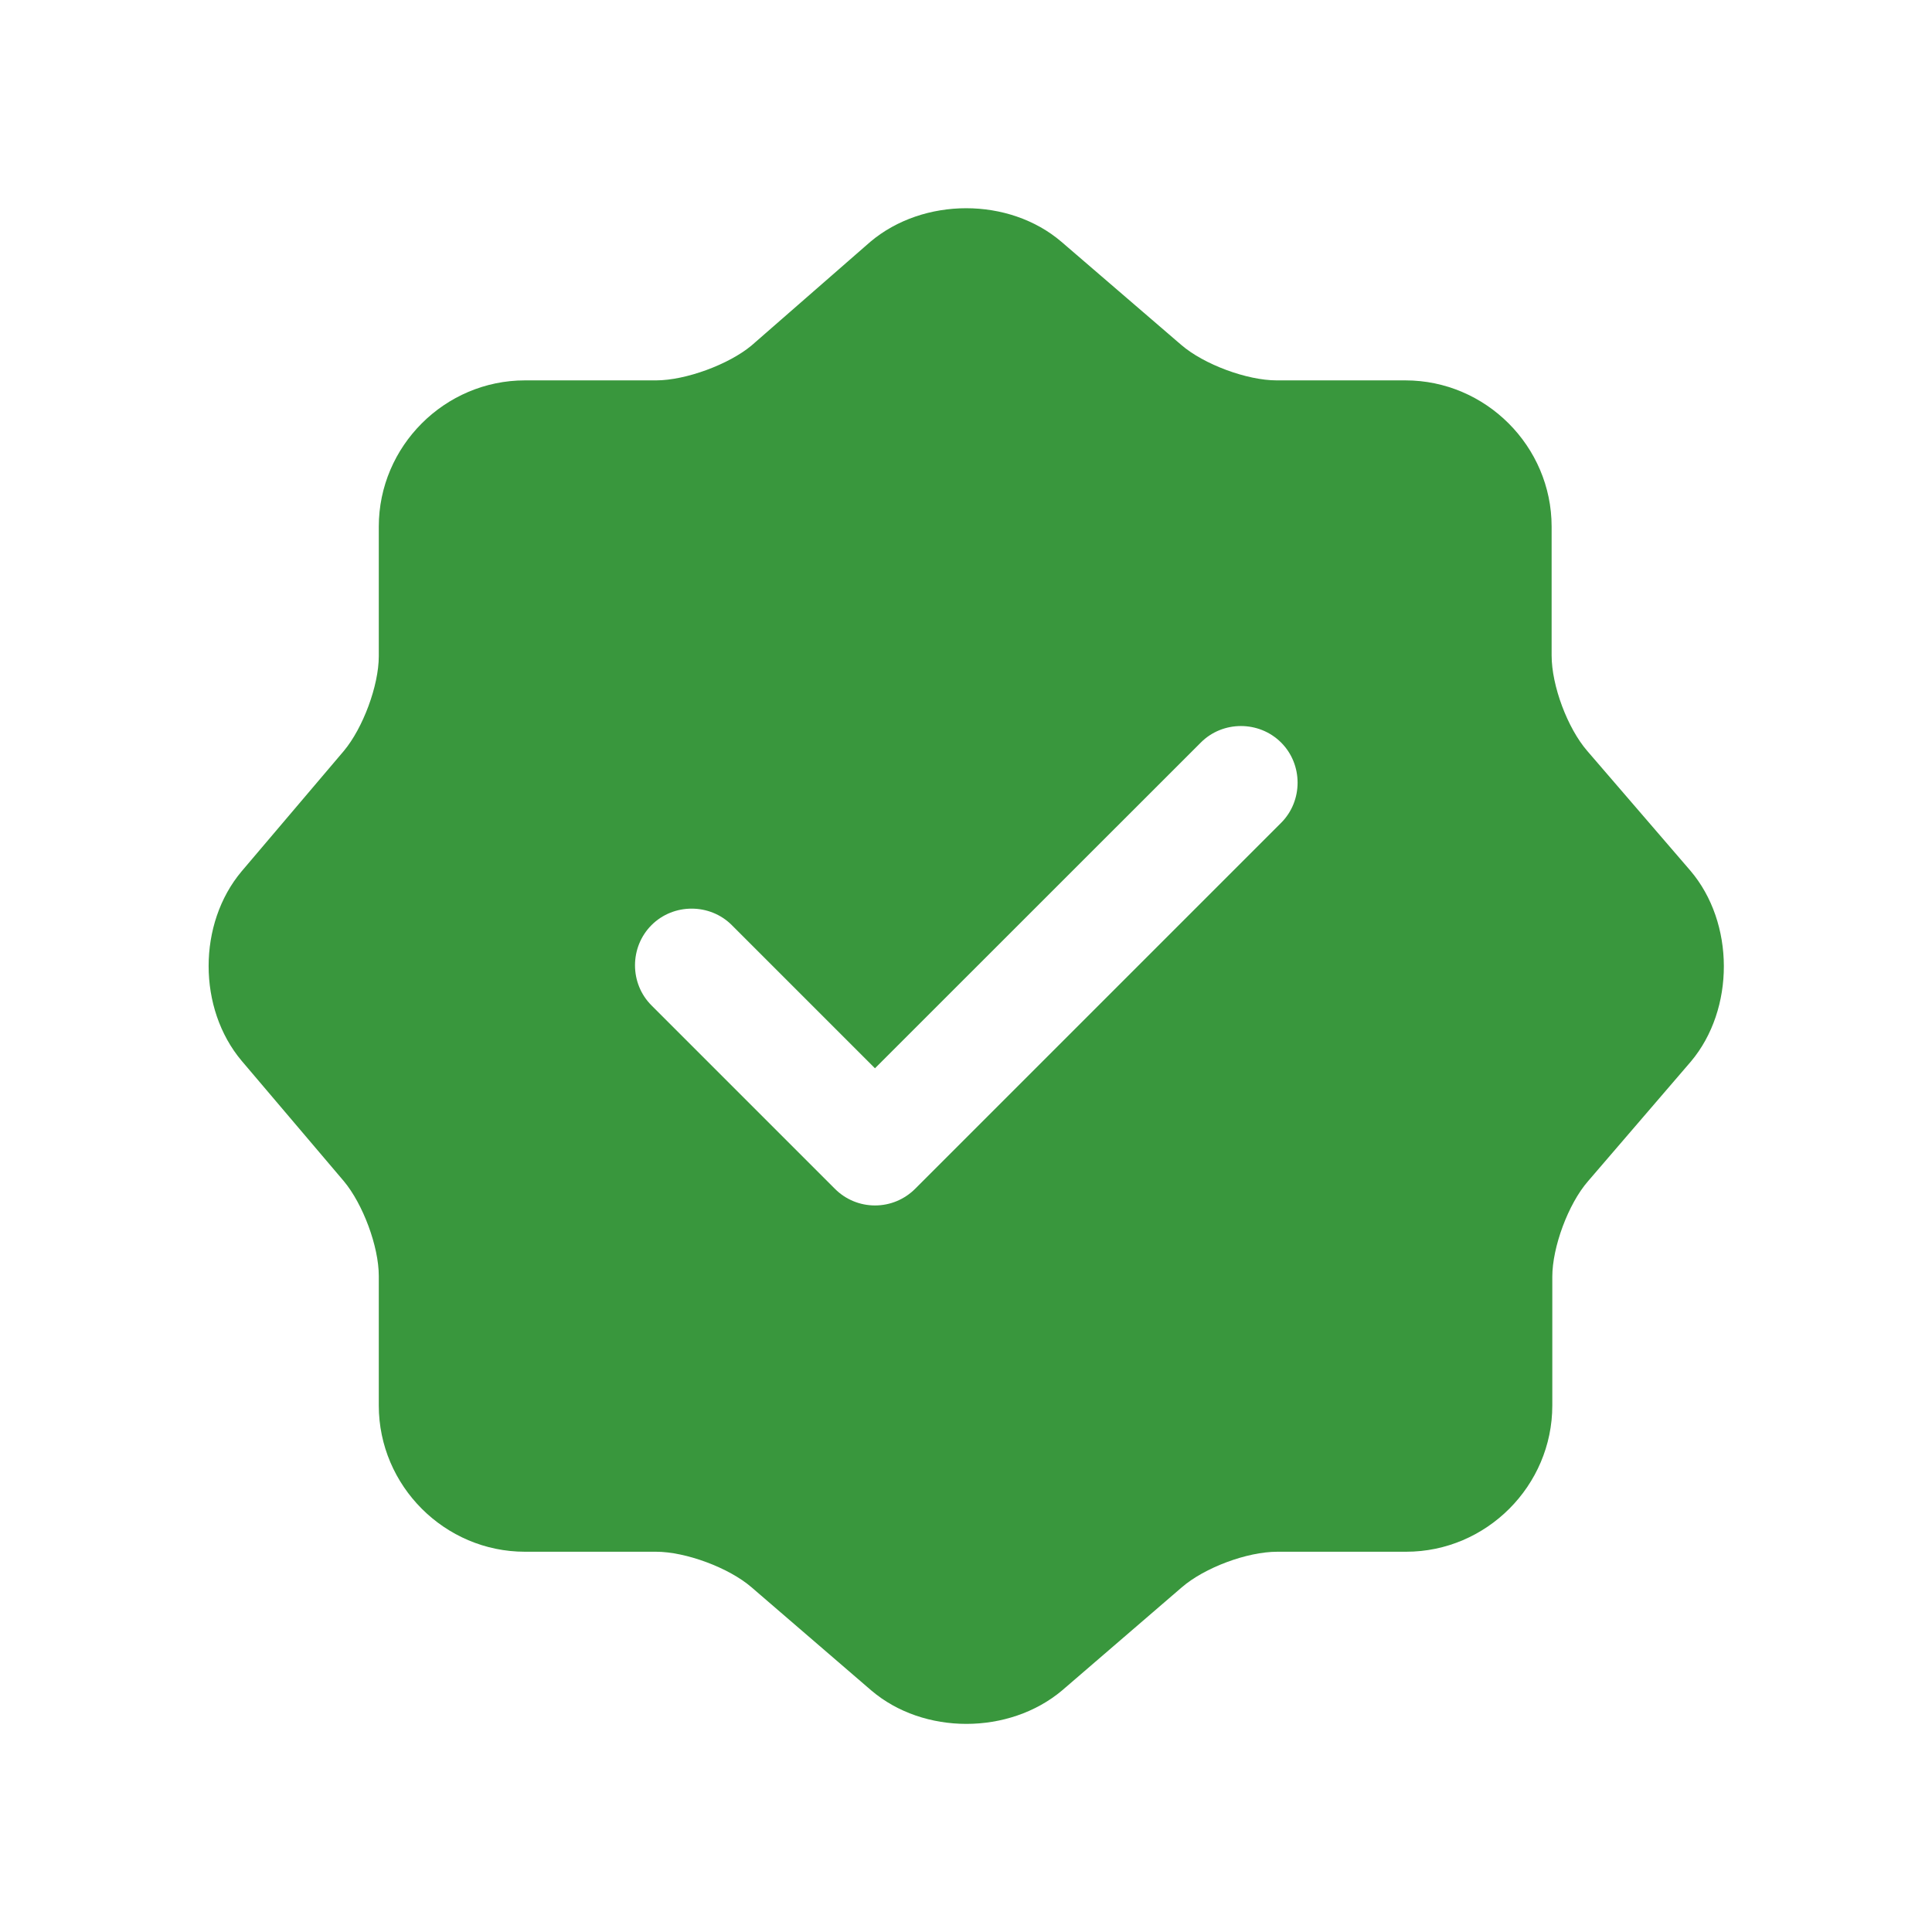 <svg width="17" height="17" viewBox="0 0 17 17" fill="none" xmlns="http://www.w3.org/2000/svg">
<path d="M14.873 7.66L13.966 6.607C13.793 6.407 13.653 6.034 13.653 5.767V4.634C13.653 3.927 13.073 3.347 12.366 3.347H11.233C10.973 3.347 10.593 3.207 10.393 3.034L9.339 2.127C8.879 1.734 8.126 1.734 7.659 2.127L6.613 3.04C6.413 3.207 6.033 3.347 5.773 3.347H4.619C3.913 3.347 3.333 3.927 3.333 4.634V5.774C3.333 6.034 3.193 6.407 3.026 6.607L2.126 7.667C1.739 8.127 1.739 8.874 2.126 9.334L3.026 10.394C3.193 10.594 3.333 10.967 3.333 11.227V12.367C3.333 13.074 3.913 13.654 4.619 13.654H5.773C6.033 13.654 6.413 13.794 6.613 13.967L7.666 14.874C8.126 15.267 8.879 15.267 9.346 14.874L10.399 13.967C10.599 13.794 10.973 13.654 11.239 13.654H12.373C13.079 13.654 13.659 13.074 13.659 12.367V11.234C13.659 10.974 13.799 10.594 13.973 10.394L14.879 9.34C15.266 8.88 15.266 8.12 14.873 7.66ZM11.273 7.24L8.053 10.46C7.959 10.554 7.833 10.607 7.699 10.607C7.566 10.607 7.439 10.554 7.346 10.46L5.733 8.847C5.539 8.654 5.539 8.334 5.733 8.14C5.926 7.947 6.246 7.947 6.439 8.14L7.699 9.4L10.566 6.534C10.759 6.34 11.079 6.34 11.273 6.534C11.466 6.727 11.466 7.047 11.273 7.24Z" fill="#39973D"/>
</svg>
